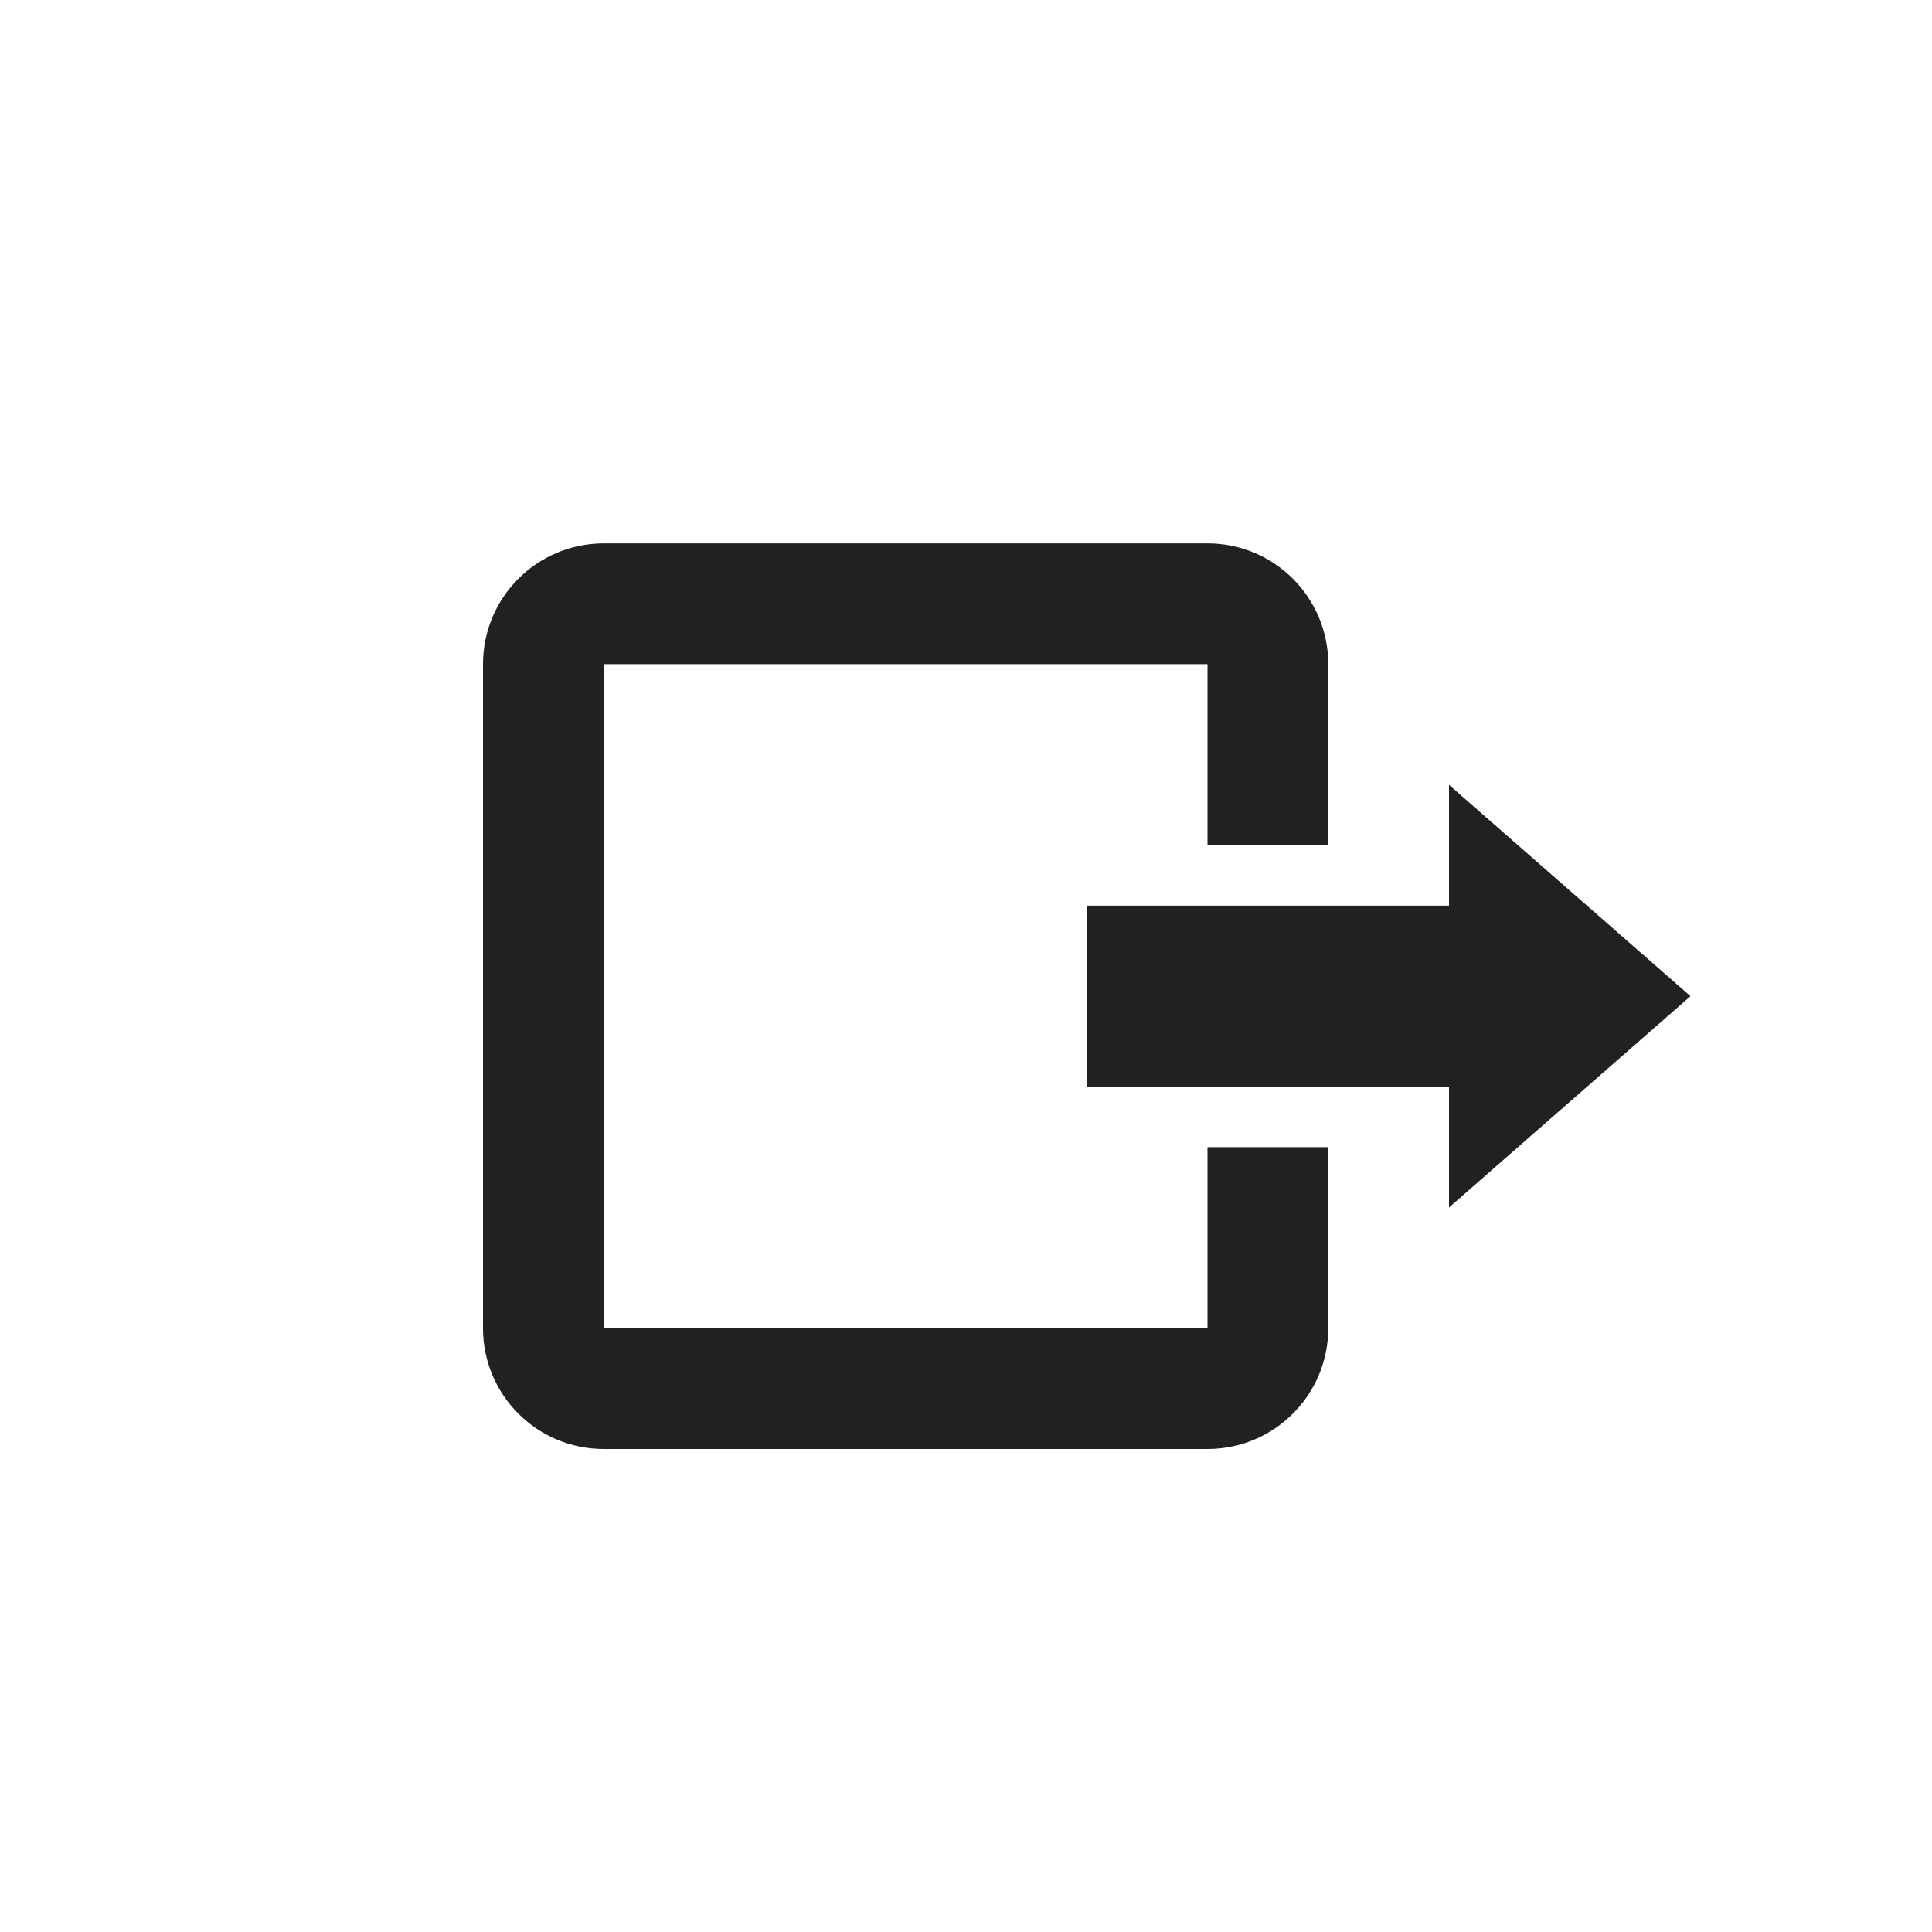 <svg xmlns="http://www.w3.org/2000/svg" width="32" height="32" viewBox="0 0 32 32">
  <g fill="none" fill-rule="evenodd" transform="translate(-185 -587)">
    <path fill="#212121" fill-rule="nonzero" d="M22,14 L20,14 L20,11 L10,11 L10,22 L20,22 L20,19 L22,19 L22,22 C22,23.105 21.105,24 20,24 L10,24 C8.895,24 8,23.105 8,22 L8,11 C8,9.895 8.895,9 10,9 L20,9 C21.105,9 22,9.895 22,11 L22,14 Z M24,15 L24,13 L28,16.5 L24,20 L24,18 L18,18 L18,15 L24,15 Z" transform="translate(185 587)"/>
  </g>
</svg>
